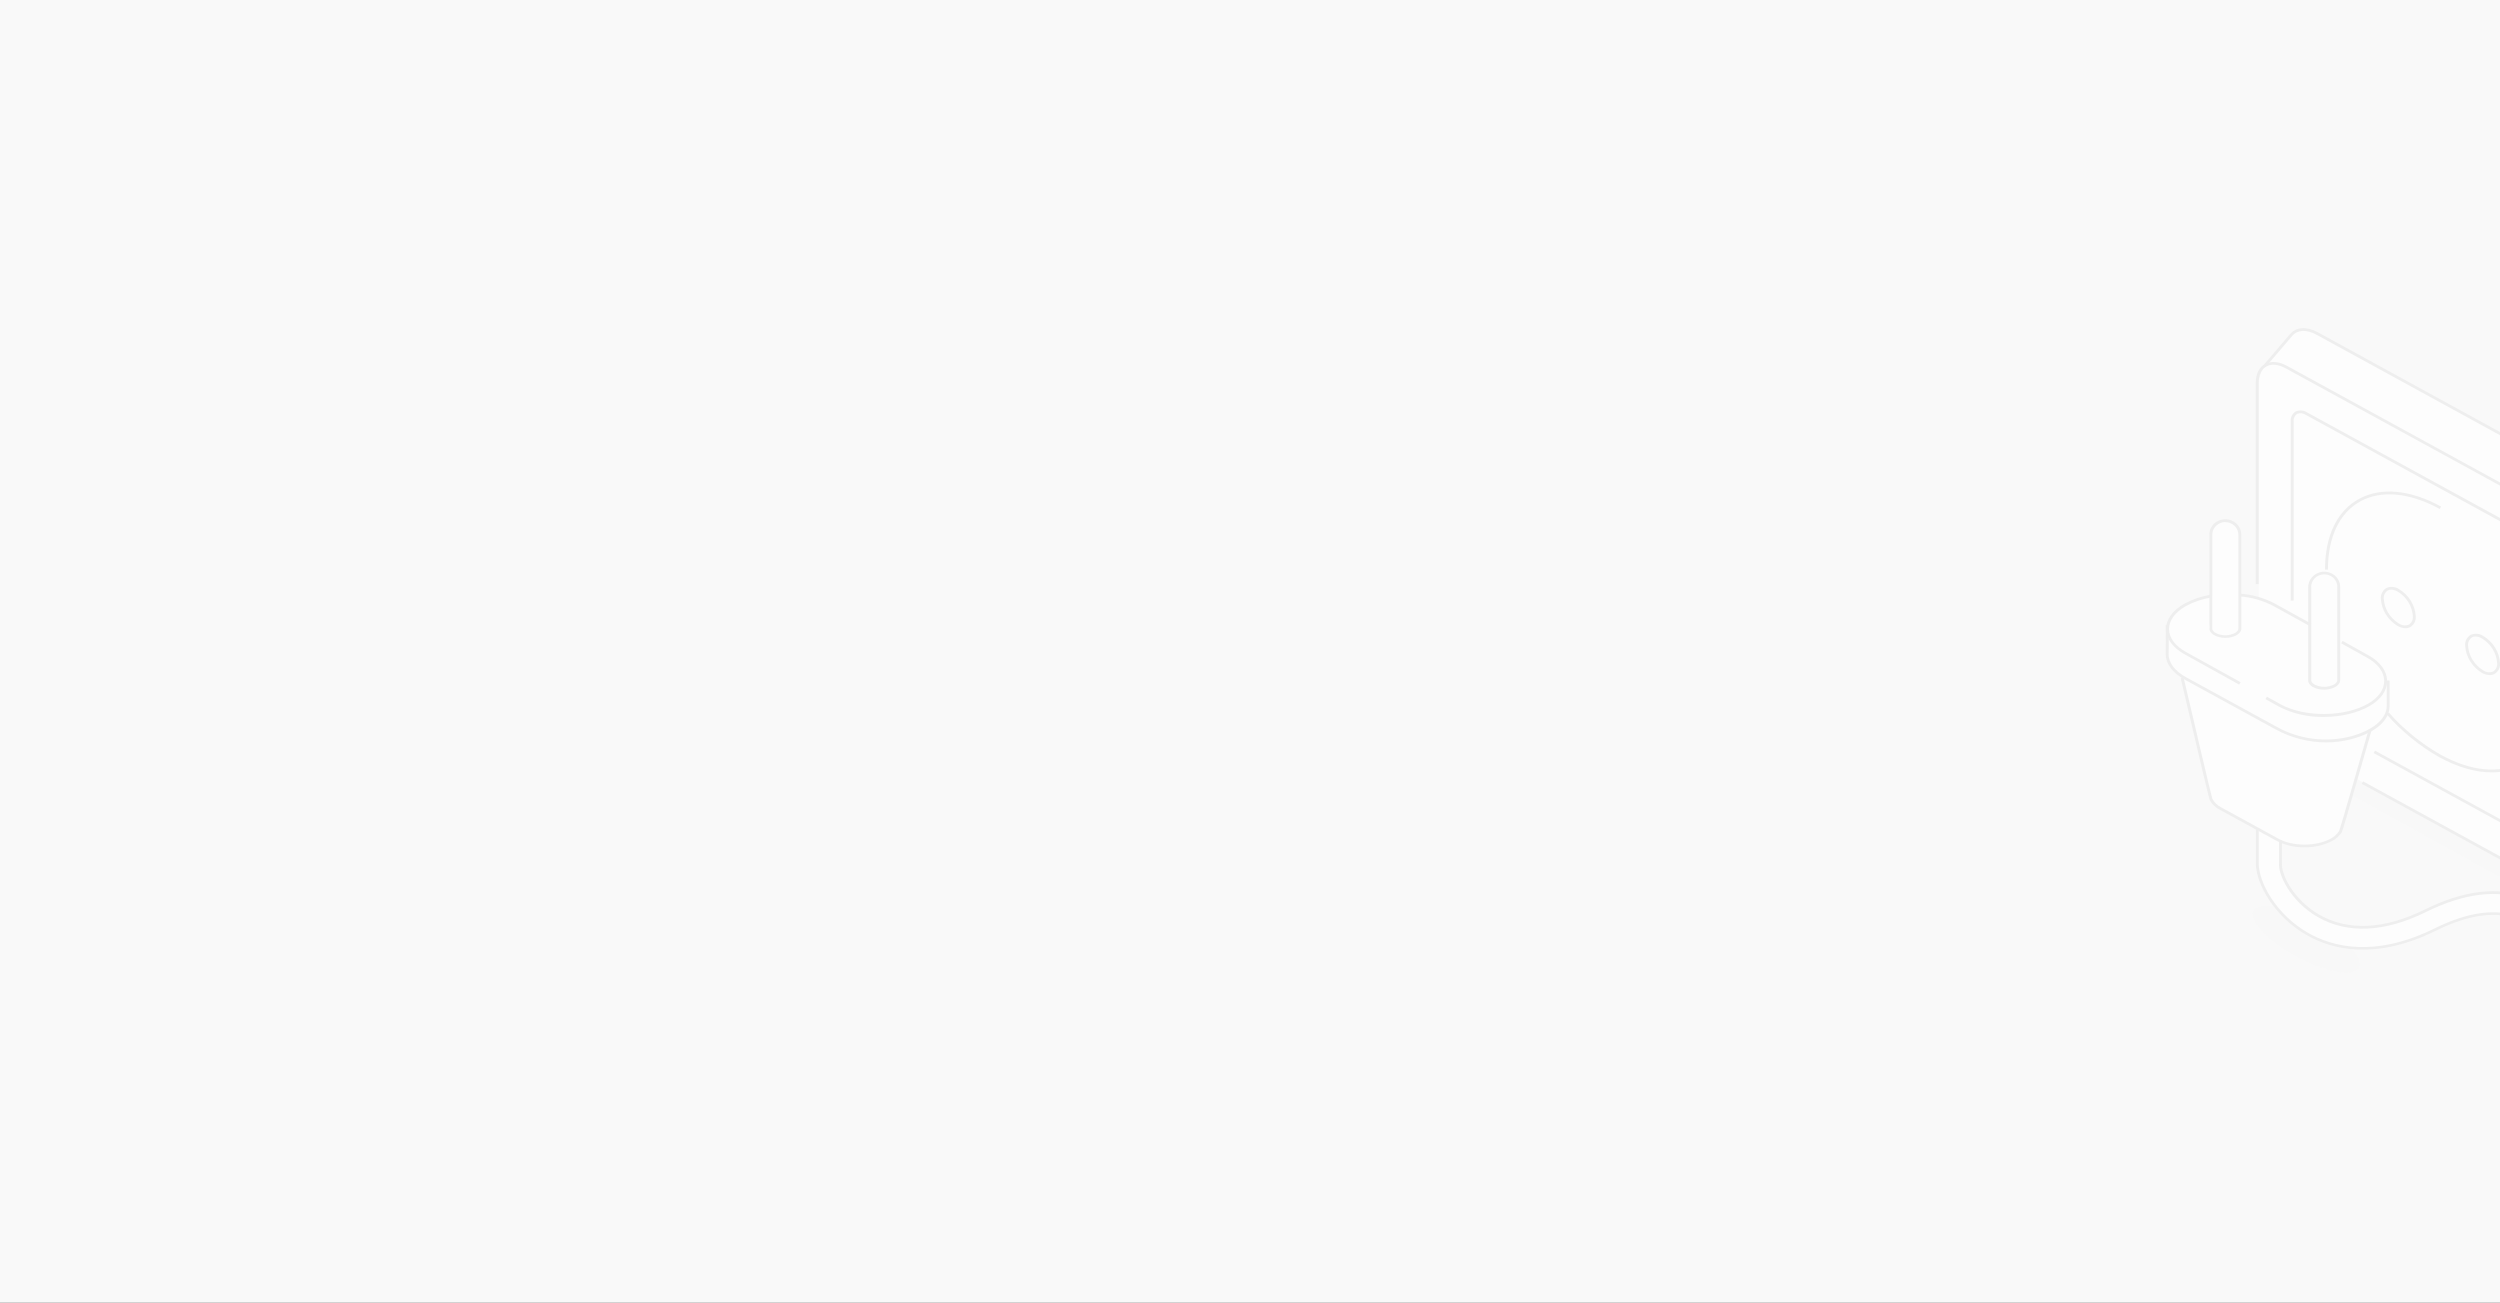 <svg width="1280" height="667" viewBox="0 0 1280 667" fill="none" xmlns="http://www.w3.org/2000/svg">
<rect x="0" y="0" width="1280" height="667" fill="#333333" stroke="none"/>
<g clip-path="url(#clip0_3_34)">
<path d="M1280 0H0V667H1280V0Z" fill="#F9F9F9"/>
<path opacity="0.08" fill-rule="evenodd" clip-rule="evenodd" d="M1165.04 370.782L1175.45 365.136C1182.8 361.114 1194.8 361.114 1202.24 365.136L1360.62 451.892C1368.06 455.928 1368.06 462.477 1360.62 466.527L1330.57 470.606C1324.5 471.436 1318.3 470.286 1313 467.345L1165.04 385.488C1157.65 381.38 1157.65 374.832 1165.04 370.782Z" fill="#EEEEEE"/>
<path opacity="0.08" fill-rule="evenodd" clip-rule="evenodd" d="M1186.09 472.2C1200.97 480.344 1210.63 490.83 1207.71 495.615C1204.8 500.399 1190.38 497.704 1175.51 489.575C1160.65 481.445 1150.97 470.945 1153.89 466.146C1156.81 461.347 1171.21 464.057 1186.09 472.2Z" fill="#EEEEEE"/>
<path d="M1150.05 305.041C1152.23 305.384 1154.39 305.855 1156.51 306.453V196.142C1156.88 185.19 1172.62 172.883 1173.87 171.444C1176.67 168.198 1181.63 167.718 1187.18 170.823L1340.14 254.529C1348.85 259.3 1355.92 270.859 1355.92 280.357V447.178C1355.92 451.806 1354.25 455.081 1351.45 456.704C1348.66 458.328 1330.04 460.36 1326.44 460.741C1323.83 461.658 1320.49 461.235 1316.87 459.244L1205.75 398.345C1201.69 412.458 1198.04 425.062 1197.73 425.626C1196.58 427.488 1194.9 429.007 1192.89 430.016C1185.77 433.911 1174.47 434.151 1166.85 430.721V442.012C1166.85 442.012 1173.1 460.924 1187.07 468.954C1201.96 477.55 1220.89 476.66 1241.66 466.386C1261.56 456.507 1279.04 454.446 1293.61 460.148C1313.13 467.769 1319.65 486.554 1319.92 487.344C1320.19 488.026 1320.3 488.751 1320.27 489.477C1320.23 490.203 1320.04 490.914 1319.7 491.567C1319.37 492.221 1318.9 492.803 1318.32 493.279C1317.74 493.754 1317.06 494.114 1316.33 494.335C1315.6 494.557 1314.83 494.636 1314.07 494.567C1313.31 494.499 1312.57 494.285 1311.89 493.937C1311.22 493.589 1310.63 493.117 1310.15 492.546C1309.68 491.975 1309.33 491.32 1309.13 490.618C1309.13 490.463 1304 475.828 1289.29 470.084C1277.95 465.652 1263.7 467.613 1246.9 475.927C1215.97 491.212 1194.1 485.566 1181.2 478.142C1165.26 468.983 1156.43 442.012 1156.43 442.012V424.949L1149.98 421.492L1150.05 305.041Z" fill="#FDFDFD"/>
<path d="M1332.11 450.988V292.283C1332.11 283.25 1325.38 272.241 1317.09 267.712L1171.51 187.999C1167.68 185.896 1162.89 185.402 1160.23 186.517C1163.4 182.579 1172.62 172.883 1173.88 171.444C1176.67 168.198 1181.63 167.718 1187.18 170.823L1340.14 254.529C1348.85 259.3 1355.92 270.859 1355.92 280.357V447.107C1355.92 451.722 1354.25 454.982 1351.56 456.591C1348.86 458.2 1330.22 460.233 1326.63 460.628C1329.98 459.456 1332.11 456.069 1332.11 450.988Z" fill="#FDFDFD"/>
<path d="M1249.06 259.977C1281.33 277.619 1307.39 320.425 1307.39 355.497C1307.39 390.569 1281.33 404.781 1249.06 387.139C1238.84 381.341 1229.74 373.939 1222.14 365.249L1190.74 337.587V291.62C1190.74 256.505 1216.84 242.335 1249.06 259.977Z" fill="#FDFDFD"/>
<path d="M1264.63 338.988C1261.39 333.831 1261.33 328.205 1264.48 326.423C1267.64 324.641 1272.82 327.376 1276.06 332.533C1279.3 337.69 1279.37 343.315 1276.21 345.098C1273.05 346.881 1267.87 344.145 1264.63 338.988Z" fill="#FDFDFD"/>
<path d="M1221.48 315.003C1218.24 309.846 1218.17 304.22 1221.33 302.438C1224.49 300.655 1229.67 303.391 1232.91 308.548C1236.14 313.705 1236.21 319.33 1233.05 321.113C1229.9 322.896 1224.71 320.16 1221.48 315.003Z" fill="#FDFDFD"/>
<path d="M1155.02 424.68V441.984C1155.02 452.541 1164.59 468.954 1180.53 478.114C1193.43 485.538 1215.3 491.184 1246.23 475.898C1263.03 467.585 1277.28 465.624 1288.62 470.027C1303.33 475.772 1308.4 490.407 1308.46 490.562C1308.82 491.649 1309.54 492.597 1310.51 493.27C1311.48 493.942 1312.65 494.304 1313.85 494.302C1314.75 494.305 1315.63 494.105 1316.43 493.719C1317.23 493.333 1317.92 492.773 1318.45 492.084C1318.98 491.395 1319.33 490.598 1319.47 489.756C1319.6 488.915 1319.53 488.054 1319.25 487.245C1318.98 486.456 1312.46 467.671 1292.94 460.049C1278.37 454.404 1260.89 456.464 1240.99 466.287C1220.16 476.562 1201.35 477.451 1186.4 468.856C1172.43 460.825 1166.39 447.121 1166.92 441.914V430.256L1155.02 424.68Z" fill="#FDFDFD"/>
<path d="M1117.31 347.099C1117.31 347.099 1131.6 408.21 1132 409.1C1133.09 411.232 1134.88 412.97 1137.1 414.054L1166.26 430.016C1173.8 434.151 1186.05 434.151 1193.61 430.016C1195.61 429.003 1197.27 427.49 1198.43 425.641C1198.99 424.624 1213.58 373.534 1213.58 373.534L1117.31 347.099Z" fill="#FDFDFD"/>
<path d="M1109.05 321.653L1219.17 343.232L1222 348.468V361.594C1222 368.001 1215.65 374.423 1202.97 377.768C1196.57 379.4 1189.89 379.808 1183.33 378.967C1176.76 378.125 1170.44 376.054 1164.72 372.87L1118.31 347.466C1111.86 343.938 1108.71 339.28 1108.86 334.652C1108.99 330.304 1109.05 321.653 1109.05 321.653Z" fill="#FDFDFD"/>
<path d="M1118.84 309.684C1122.95 307.46 1127.44 305.941 1132.1 305.196L1146.84 304.632C1152.93 305.086 1158.85 306.766 1164.2 309.558L1212.37 336.218C1224.03 342.667 1224.52 353.945 1213.07 360.718C1200.69 368.058 1179.89 368.199 1167.16 361.156L1119.01 334.538C1106.8 327.75 1106.7 316.543 1118.84 309.684Z" fill="#FDFDFD"/>
<path d="M1183.29 348.243V300.736C1183.26 299.066 1183.83 297.435 1184.91 296.119C1186 294.802 1187.53 293.881 1189.25 293.51C1190.33 293.3 1191.45 293.323 1192.53 293.576C1193.61 293.831 1194.61 294.309 1195.46 294.977C1196.32 295.645 1197.01 296.486 1197.48 297.439C1197.95 298.391 1198.18 299.432 1198.18 300.483V348.468C1197.98 349.88 1196.51 351.291 1193.52 352.068C1191.69 352.505 1189.77 352.505 1187.94 352.068C1184.96 351.347 1183.47 349.922 1183.32 348.468C1183.29 348.468 1183.29 348.243 1183.29 348.243Z" fill="#FDFDFD"/>
<path d="M1132.7 273.667C1132.69 272.616 1132.93 271.576 1133.4 270.624C1133.87 269.671 1134.55 268.829 1135.41 268.161C1136.27 267.493 1137.27 267.014 1138.34 266.761C1139.42 266.507 1140.54 266.485 1141.63 266.695C1143.34 267.068 1144.87 267.989 1145.96 269.306C1147.04 270.622 1147.61 272.252 1147.58 273.921V321.653C1147.58 323.191 1146.09 324.758 1143.03 325.534C1141.12 326.014 1139.12 326.014 1137.22 325.534C1134.13 324.758 1132.64 323.191 1132.76 321.653C1132.7 321.653 1132.7 273.667 1132.7 273.667Z" fill="#FDFDFD"/>
<path d="M1324 461.743C1326.48 461.46 1348.27 458.92 1351.2 457.198C1354.13 455.476 1355.92 451.807 1355.92 447.107V280.357C1355.92 270.662 1348.67 258.792 1339.77 253.922L1186.81 170.159C1181.05 167.012 1175.72 167.337 1172.55 170.992L1158.92 186.94L1160.08 187.815L1173.7 171.895C1176.38 168.79 1180.99 168.607 1186.06 171.387L1339.03 255.151C1347.51 259.738 1354.43 271.099 1354.43 280.357V447.107C1354.43 451.341 1352.94 454.46 1350.41 455.998C1348.4 457.184 1333.42 459.244 1323.83 460.346L1324 461.743Z" fill="#EEEEEE"/>
<path d="M1323 461.799C1324.5 461.816 1325.98 461.451 1327.29 460.741C1330.34 459.075 1332.03 455.603 1332.03 450.988V292.283C1332.03 283.039 1325.13 271.734 1316.65 267.09L1171.06 187.378C1166.81 185.049 1162.76 184.696 1159.68 186.376C1156.6 188.055 1154.95 191.513 1154.95 196.142V299.071H1156.43V196.142C1156.43 192.049 1157.85 189.015 1160.42 187.604C1163 186.192 1166.54 186.531 1170.32 188.606L1315.98 268.318C1324.04 272.736 1330.62 283.49 1330.62 292.311V450.988C1330.62 455.082 1329.13 458.116 1326.62 459.527C1324.1 460.938 1320.5 460.585 1316.72 458.525L1209.9 400.067L1209.16 401.281L1315.98 459.739C1318.09 460.989 1320.51 461.699 1323 461.799Z" fill="#EEEEEE"/>
<path d="M1310.96 436.988C1311.76 436.996 1312.55 436.801 1313.24 436.423C1314.09 435.867 1314.78 435.104 1315.22 434.213C1315.65 433.322 1315.84 432.336 1315.74 431.356V293.172C1315.59 290.657 1314.83 288.209 1313.51 286.025C1312.18 283.84 1310.34 281.982 1308.12 280.597L1181.3 211.187C1180.44 210.614 1179.44 210.267 1178.39 210.18C1177.35 210.094 1176.3 210.271 1175.35 210.693C1174.49 211.248 1173.81 212.01 1173.37 212.902C1172.93 213.793 1172.75 214.78 1172.85 215.76V307.497H1174.34V215.76C1174.25 215.03 1174.37 214.293 1174.68 213.62C1174.99 212.947 1175.47 212.362 1176.09 211.921C1176.82 211.622 1177.61 211.509 1178.39 211.596C1179.18 211.683 1179.93 211.966 1180.56 212.415L1307.32 281.825C1309.32 283.061 1310.99 284.727 1312.2 286.688C1313.4 288.649 1314.11 290.85 1314.25 293.115V431.356C1314.33 432.086 1314.22 432.823 1313.91 433.496C1313.6 434.169 1313.11 434.754 1312.49 435.195C1311.77 435.496 1310.98 435.611 1310.19 435.527C1309.41 435.442 1308.66 435.162 1308.03 434.716L1216.03 384.345L1215.29 385.559L1307.32 435.929C1308.41 436.582 1309.67 436.947 1310.96 436.988Z" fill="#EEEEEE"/>
<path d="M1190.41 291.62H1191.9C1191.9 274.966 1197.85 262.546 1208.52 256.689C1219.19 250.832 1233.71 252.158 1249.1 260.584L1249.84 259.371C1233.98 250.676 1219.04 249.293 1207.77 255.46C1196.51 261.628 1190.41 274.429 1190.41 291.62Z" fill="#EEEEEE"/>
<path d="M1275.62 395.452C1281.07 395.52 1286.44 394.214 1291.18 391.669C1302.39 385.53 1308.55 372.687 1308.55 355.497H1307.06C1307.06 372.165 1301.11 384.57 1290.44 390.442C1279.77 396.313 1265.25 394.958 1249.84 386.532C1239.69 380.767 1230.63 373.414 1223.06 364.783L1221.93 365.701C1229.59 374.447 1238.75 381.904 1249.03 387.76C1258.46 392.869 1267.48 395.452 1275.62 395.452Z" fill="#EEEEEE"/>
<path d="M1274.76 345.645C1275.64 345.653 1276.51 345.439 1277.28 345.025C1278.22 344.416 1278.97 343.583 1279.45 342.611C1279.93 341.639 1280.13 340.562 1280.02 339.492C1279.85 336.702 1278.99 333.989 1277.5 331.578C1276.01 329.166 1273.93 327.124 1271.45 325.618C1270.51 324.984 1269.4 324.6 1268.25 324.506C1267.09 324.412 1265.93 324.611 1264.89 325.082C1263.96 325.691 1263.21 326.525 1262.73 327.497C1262.26 328.47 1262.06 329.546 1262.17 330.615C1262.34 333.403 1263.2 336.115 1264.69 338.525C1266.17 340.937 1268.24 342.98 1270.72 344.488C1271.94 345.203 1273.33 345.602 1274.76 345.645ZM1267.42 325.886C1268.59 325.932 1269.73 326.268 1270.72 326.86C1272.99 328.24 1274.88 330.11 1276.24 332.319C1277.6 334.528 1278.39 337.01 1278.54 339.563C1278.62 340.372 1278.48 341.188 1278.13 341.93C1277.78 342.672 1277.23 343.315 1276.54 343.797C1275.72 344.139 1274.81 344.27 1273.92 344.176C1273.03 344.082 1272.18 343.766 1271.45 343.261C1269.18 341.88 1267.29 340.009 1265.94 337.8C1264.58 335.593 1263.8 333.11 1263.65 330.558C1263.57 329.751 1263.71 328.935 1264.05 328.193C1264.4 327.451 1264.94 326.807 1265.63 326.324C1266.17 326.023 1266.79 325.867 1267.42 325.873V325.886Z" fill="#EEEEEE"/>
<path d="M1231.6 321.653C1232.49 321.66 1233.36 321.446 1234.13 321.031C1235.06 320.424 1235.81 319.591 1236.29 318.618C1236.77 317.645 1236.97 316.569 1236.87 315.5C1236.7 312.709 1235.83 309.997 1234.34 307.585C1232.85 305.174 1230.78 303.131 1228.3 301.626C1227.35 300.992 1226.24 300.608 1225.09 300.514C1223.94 300.419 1222.78 300.618 1221.73 301.09C1220.8 301.698 1220.06 302.532 1219.58 303.504C1219.1 304.477 1218.9 305.554 1219.01 306.622C1219.18 309.411 1220.04 312.121 1221.53 314.533C1223.02 316.944 1225.09 318.988 1227.57 320.495C1228.78 321.21 1230.17 321.609 1231.6 321.653ZM1224.26 301.894C1225.43 301.939 1226.57 302.275 1227.57 302.868C1229.84 304.247 1231.73 306.118 1233.09 308.326C1234.45 310.534 1235.23 313.017 1235.38 315.57C1235.46 316.379 1235.32 317.195 1234.97 317.938C1234.62 318.68 1234.08 319.323 1233.39 319.804C1232.56 320.146 1231.66 320.276 1230.77 320.182C1229.87 320.088 1229.02 319.773 1228.3 319.268C1226.03 317.888 1224.14 316.016 1222.78 313.808C1221.43 311.599 1220.64 309.117 1220.5 306.565C1220.41 305.757 1220.55 304.943 1220.9 304.201C1221.24 303.458 1221.79 302.814 1222.48 302.332C1223.02 302.031 1223.64 301.875 1224.26 301.88V301.894Z" fill="#EEEEEE"/>
<path d="M1314.59 495.036C1315.25 495.036 1315.91 494.937 1316.54 494.739C1317.35 494.499 1318.09 494.111 1318.73 493.597C1319.38 493.082 1319.91 492.452 1320.3 491.743C1320.68 491.033 1320.92 490.259 1320.99 489.463C1321.06 488.667 1320.97 487.865 1320.71 487.104C1320.43 486.3 1313.82 467.219 1293.92 459.471C1279.15 453.684 1261.45 455.801 1241.35 465.736C1220.81 475.884 1202.19 476.787 1187.49 468.334C1173.96 460.557 1167.85 447.093 1168.35 442.055V430.326H1166.87V441.984C1166.3 447.417 1172.46 461.347 1186.7 469.533C1201.88 478.256 1220.93 477.381 1242.02 466.993C1261.72 457.255 1279 455.166 1293.34 460.769C1312.55 468.277 1318.97 486.752 1319.22 487.584C1319.42 488.168 1319.49 488.781 1319.44 489.391C1319.38 490.001 1319.2 490.595 1318.91 491.139C1318.61 491.683 1318.21 492.166 1317.71 492.561C1317.22 492.957 1316.65 493.255 1316.04 493.441C1315.56 493.592 1315.05 493.668 1314.55 493.667C1313.51 493.667 1312.49 493.352 1311.65 492.768C1310.8 492.185 1310.18 491.363 1309.86 490.421C1309.86 490.266 1304.65 475.32 1289.61 469.449C1278.06 464.932 1263.58 466.908 1246.59 475.306C1215.96 490.449 1194.35 484.889 1181.61 477.55C1165.93 468.531 1156.51 452.4 1156.46 442.026V424.68H1154.98V441.984C1154.98 452.752 1164.71 469.434 1180.84 478.679C1193.91 486.201 1216.05 491.918 1247.27 476.477C1263.86 468.277 1277.91 466.315 1289.04 470.662C1303.37 476.308 1308.39 490.618 1308.39 490.76C1308.79 492.014 1309.62 493.11 1310.74 493.881C1311.86 494.652 1313.21 495.057 1314.59 495.036Z" fill="#EEEEEE"/>
<path d="M1179.93 433.812C1184.82 433.9 1189.66 432.802 1193.98 430.623C1196.1 429.548 1197.87 427.935 1199.08 425.965C1199.66 424.935 1211.85 382.213 1214.29 373.745L1212.8 373.378C1208.8 387.379 1198.29 424.017 1197.68 425.358C1196.62 427.081 1195.07 428.492 1193.22 429.437C1185.88 433.446 1173.87 433.446 1166.61 429.437L1137.46 413.475C1135.38 412.461 1133.7 410.837 1132.67 408.845C1132.24 407.618 1122.91 367.916 1118.03 346.986L1116.54 347.283C1118.93 357.5 1130.85 408.493 1131.27 409.382C1132.42 411.658 1134.32 413.517 1136.69 414.674L1165.84 430.637C1170.17 432.818 1175.03 433.911 1179.93 433.812Z" fill="#EEEEEE"/>
<path d="M1190.94 380.11C1195.32 380.114 1199.67 379.558 1203.89 378.46C1216.15 375.213 1223.47 368.905 1223.47 361.523V348.397H1221.99V361.523C1221.99 368.072 1214.9 374.013 1203.49 377.048C1197.19 378.645 1190.61 379.04 1184.15 378.212C1177.68 377.383 1171.45 375.347 1165.82 372.221L1119.41 346.817C1113.46 343.542 1110.18 339.21 1110.33 334.652C1110.48 330.093 1110.33 320.241 1110.33 320.143H1108.84C1108.84 320.241 1108.92 330.234 1108.84 334.594C1108.68 339.704 1112.18 344.474 1118.67 348.031L1165.08 373.435C1172.94 377.762 1181.86 380.064 1190.94 380.11Z" fill="#EEEEEE"/>
<path d="M1146.45 350.515L1147.21 349.301L1119.38 333.903C1113.69 330.756 1110.55 326.564 1110.54 322.104C1110.53 317.645 1113.61 313.467 1119.22 310.291C1123.25 308.116 1127.66 306.625 1132.24 305.888L1131.97 304.477C1127.22 305.236 1122.64 306.784 1118.46 309.049C1112.37 312.493 1109.02 317.122 1109.05 322.076C1109.08 327.03 1112.47 331.687 1118.64 335.089L1146.45 350.515Z" fill="#EEEEEE"/>
<path d="M1189.72 367.07C1198.37 367.07 1207 365.15 1213.53 361.312C1219.19 357.967 1222.27 353.422 1222.19 348.511C1222.12 343.599 1218.7 338.871 1212.82 335.611L1199.43 328.159L1198.67 329.373L1212.06 336.825C1217.48 339.831 1220.63 344.093 1220.71 348.539C1220.78 352.984 1217.94 357.007 1212.74 360.126C1200.72 367.182 1180.01 367.437 1167.59 360.549L1160.68 356.725L1159.93 357.938L1166.75 361.778C1173.8 365.389 1181.71 367.212 1189.72 367.07Z" fill="#EEEEEE"/>
<path d="M1182.67 320.594L1183.43 319.381L1164.57 308.951C1159.13 306.098 1153.1 304.389 1146.89 303.941L1146.76 305.352C1152.73 305.794 1158.52 307.435 1163.77 310.165L1182.67 320.594Z" fill="#EEEEEE"/>
<path d="M1189.98 353.098C1190.98 353.101 1191.98 352.983 1192.95 352.744C1196.02 352.01 1197.92 350.472 1198.16 348.511V300.525C1198.17 299.368 1197.9 298.225 1197.39 297.178C1196.87 296.131 1196.11 295.206 1195.17 294.472C1194.22 293.738 1193.12 293.212 1191.94 292.934C1190.75 292.655 1189.52 292.631 1188.33 292.862C1186.44 293.262 1184.76 294.27 1183.57 295.713C1182.38 297.156 1181.75 298.946 1181.79 300.779V348.285C1181.77 348.411 1181.77 348.54 1181.79 348.666C1182.05 350.557 1183.91 352.053 1186.96 352.787C1187.94 353.014 1188.96 353.119 1189.98 353.098ZM1189.98 294.075C1191.53 294.062 1193.03 294.561 1194.23 295.486C1195.01 296.089 1195.63 296.847 1196.06 297.707C1196.49 298.566 1196.71 299.504 1196.7 300.455V348.44C1196.54 349.654 1195.01 350.768 1192.61 351.347C1190.9 351.757 1189.1 351.757 1187.39 351.347C1184.98 350.768 1183.46 349.654 1183.34 348.369C1183.35 348.318 1183.35 348.265 1183.34 348.215V300.736C1183.29 299.878 1183.43 299.02 1183.74 298.213C1184.05 297.406 1184.54 296.669 1185.16 296.045C1185.79 295.422 1186.54 294.925 1187.37 294.586C1188.2 294.248 1189.1 294.074 1190.01 294.075H1189.98Z" fill="#EEEEEE"/>
<path d="M1139.38 326.607C1140.42 326.607 1141.47 326.479 1142.48 326.225C1145.73 325.407 1147.64 323.685 1147.58 321.625V273.921C1147.62 272.088 1146.99 270.298 1145.8 268.854C1144.6 267.411 1142.92 266.404 1141.03 266.004C1139.84 265.773 1138.6 265.797 1137.42 266.076C1136.24 266.354 1135.14 266.88 1134.19 267.615C1133.25 268.349 1132.5 269.274 1131.98 270.321C1131.46 271.368 1131.2 272.511 1131.21 273.667V314.144C1131.21 318.689 1131.21 320.722 1131.34 321.625H1131.23C1131.14 323.671 1133.04 325.393 1136.3 326.225C1137.3 326.48 1138.34 326.608 1139.38 326.607ZM1139.38 267.33C1139.83 267.331 1140.28 267.373 1140.72 267.457C1142.27 267.795 1143.65 268.631 1144.62 269.821C1145.59 271.012 1146.1 272.485 1146.06 273.992V321.724C1146.06 323.135 1144.57 324.292 1142.07 324.927C1140.29 325.379 1138.42 325.379 1136.64 324.927C1134.14 324.292 1132.62 323.078 1132.68 321.737C1132.68 320.75 1132.68 274.204 1132.68 273.752C1132.68 272.802 1132.9 271.861 1133.32 271.002C1133.75 270.142 1134.38 269.385 1135.15 268.784C1136.34 267.814 1137.85 267.274 1139.41 267.26L1139.38 267.33Z" fill="#EEEEEE"/>
</g>
<defs>
<clipPath id="clip0_3_34">
<rect width="1280" height="667" fill="white"/>
</clipPath>
</defs>
</svg>
